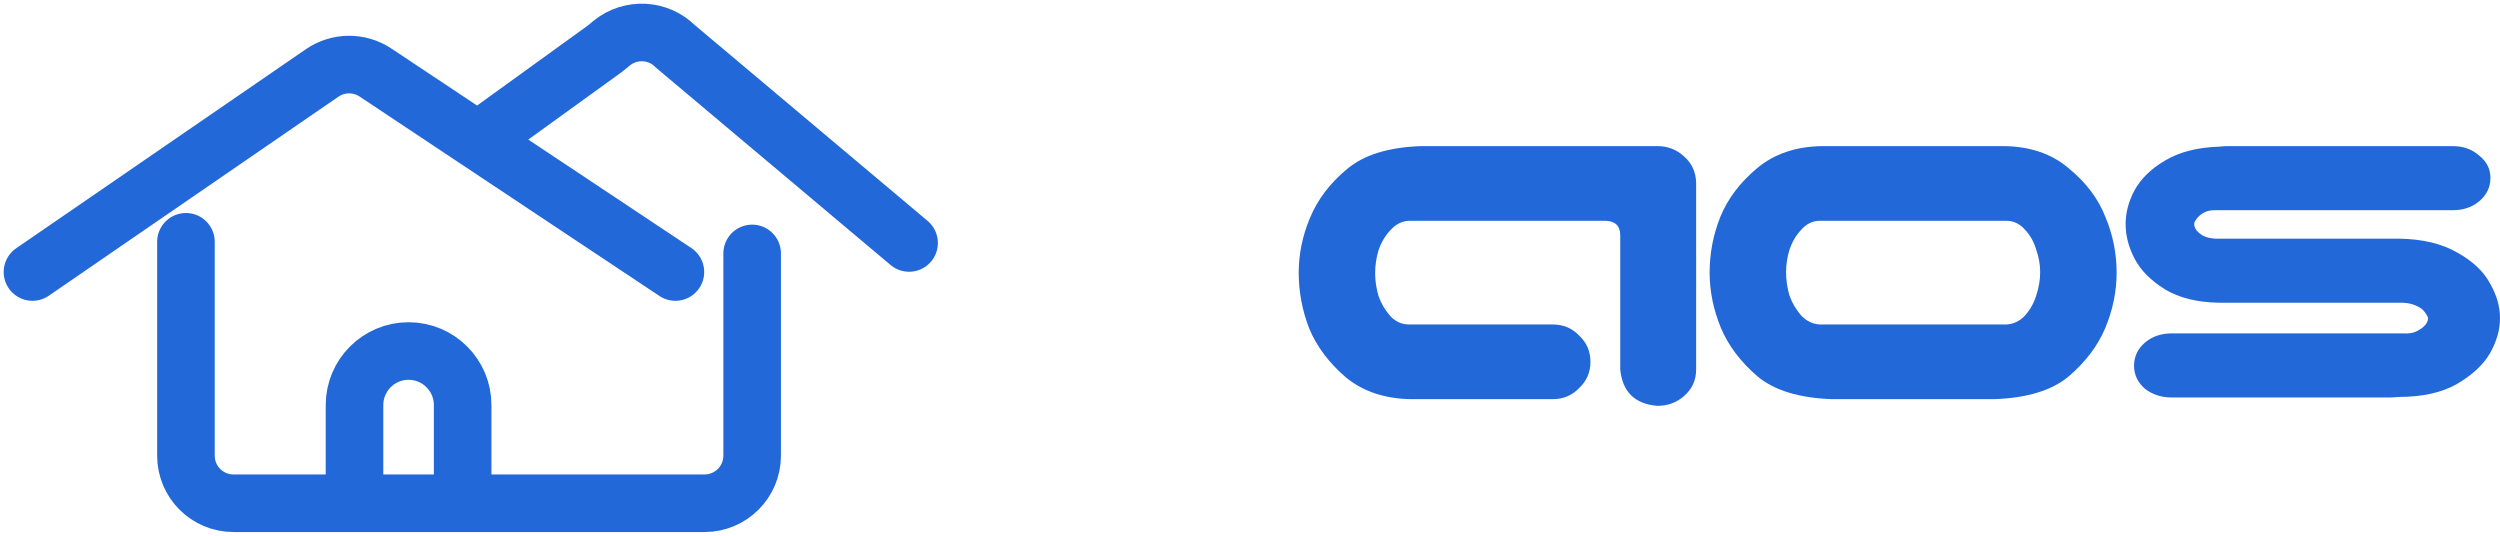 <svg width="154" height="33" viewBox="0 0 154 33" fill="none" xmlns="http://www.w3.org/2000/svg">
<path d="M2 16.756L19.846 4.493C20.833 3.815 22.134 3.805 23.131 4.469L41.605 16.756M11.454 14.895V28.07C11.454 29.688 12.766 31 14.385 31H43.4C45.019 31 46.332 29.688 46.332 28.07V15.611M29.716 8.453L37.213 3.036C37.377 2.918 37.527 2.782 37.684 2.655C38.836 1.719 40.532 1.786 41.605 2.858L56 14.966M21.838 31V24.952C21.838 23.113 23.329 21.623 25.168 21.623C27.008 21.623 28.499 23.113 28.499 24.952V30.785" stroke="#2368D8" stroke-width="3.547" stroke-linecap="round"/>
<path d="M153.411 10.957C153.411 11.529 153.18 12.01 152.719 12.399C152.28 12.765 151.738 12.948 151.091 12.948H136.444C136.144 12.948 135.901 13.006 135.716 13.12C135.532 13.235 135.393 13.361 135.301 13.498C135.209 13.612 135.162 13.715 135.162 13.807C135.162 13.921 135.209 14.047 135.301 14.185C135.393 14.299 135.532 14.414 135.716 14.528C135.901 14.62 136.144 14.677 136.444 14.7H147.767C149.221 14.723 150.422 15.009 151.368 15.558C152.315 16.084 152.984 16.714 153.377 17.446C153.792 18.156 154 18.877 154 19.61C154 20.319 153.792 21.04 153.377 21.773C152.961 22.482 152.28 23.112 151.334 23.661C150.41 24.187 149.221 24.451 147.767 24.451C147.513 24.474 147.328 24.485 147.213 24.485H133.777C133.131 24.485 132.577 24.302 132.115 23.936C131.676 23.547 131.457 23.077 131.457 22.528C131.457 21.956 131.688 21.475 132.15 21.086C132.588 20.72 133.131 20.537 133.777 20.537H148.044C148.39 20.559 148.667 20.514 148.875 20.399C149.106 20.285 149.279 20.159 149.394 20.021C149.51 19.884 149.568 19.747 149.568 19.61C149.568 19.541 149.51 19.426 149.394 19.266C149.279 19.083 149.106 18.946 148.875 18.854C148.667 18.74 148.39 18.671 148.044 18.648H136.686C135.347 18.625 134.239 18.351 133.362 17.824C132.484 17.275 131.861 16.645 131.492 15.936C131.122 15.226 130.938 14.517 130.938 13.807C130.938 13.097 131.122 12.399 131.492 11.713C131.884 11.003 132.508 10.396 133.362 9.893C134.239 9.366 135.347 9.08 136.686 9.034C136.917 9.011 137.09 9 137.205 9H151.091C151.738 9 152.28 9.195 152.719 9.584C153.18 9.95 153.411 10.408 153.411 10.957Z" fill="#2368D8"/>
<path d="M112.862 24.588C110.83 24.519 109.295 24.05 108.256 23.18C107.218 22.288 106.467 21.292 106.006 20.193C105.544 19.072 105.313 17.939 105.313 16.794C105.313 15.604 105.532 14.459 105.971 13.361C106.433 12.239 107.183 11.243 108.222 10.373C109.284 9.481 110.623 9.023 112.239 9H123.458C125.074 9.023 126.401 9.481 127.44 10.373C128.502 11.243 129.253 12.239 129.691 13.361C130.153 14.459 130.384 15.604 130.384 16.794C130.384 17.939 130.153 19.072 129.691 20.193C129.229 21.292 128.479 22.288 127.44 23.18C126.401 24.05 124.866 24.519 122.835 24.588H112.862ZM112.1 13.601C111.662 13.601 111.281 13.784 110.957 14.15C110.634 14.494 110.392 14.906 110.23 15.386C110.092 15.844 110.022 16.302 110.022 16.76C110.022 17.24 110.092 17.721 110.23 18.202C110.392 18.66 110.634 19.072 110.957 19.438C111.281 19.781 111.662 19.964 112.1 19.987H123.597C124.035 19.964 124.416 19.781 124.739 19.438C125.063 19.072 125.293 18.66 125.432 18.202C125.594 17.721 125.674 17.24 125.674 16.76C125.674 16.302 125.594 15.844 125.432 15.386C125.293 14.906 125.063 14.494 124.739 14.15C124.416 13.784 124.035 13.601 123.597 13.601H112.1Z" fill="#2368D8"/>
<path d="M99.807 22.768V14.494C99.807 13.921 99.507 13.624 98.907 13.601H86.787C86.349 13.624 85.968 13.818 85.644 14.185C85.321 14.528 85.079 14.94 84.917 15.421C84.779 15.878 84.709 16.348 84.709 16.828C84.709 17.286 84.779 17.755 84.917 18.236C85.079 18.694 85.321 19.106 85.644 19.472C85.968 19.816 86.349 19.987 86.787 19.987H95.652C96.298 19.987 96.841 20.216 97.279 20.674C97.741 21.109 97.972 21.647 97.972 22.288C97.972 22.928 97.741 23.466 97.279 23.901C96.841 24.359 96.298 24.588 95.652 24.588H86.926C85.31 24.565 83.971 24.119 82.909 23.249C81.87 22.356 81.12 21.36 80.658 20.262C80.219 19.14 80 17.984 80 16.794C80 15.649 80.231 14.528 80.693 13.429C81.154 12.308 81.904 11.312 82.943 10.442C83.982 9.549 85.517 9.069 87.549 9H102.093C102.739 9 103.293 9.217 103.755 9.652C104.217 10.064 104.459 10.591 104.482 11.232V22.768C104.482 23.409 104.24 23.947 103.755 24.382C103.293 24.794 102.739 25 102.093 25C100.708 24.886 99.946 24.142 99.807 22.768Z" fill="#2368D8"/>
</svg>
